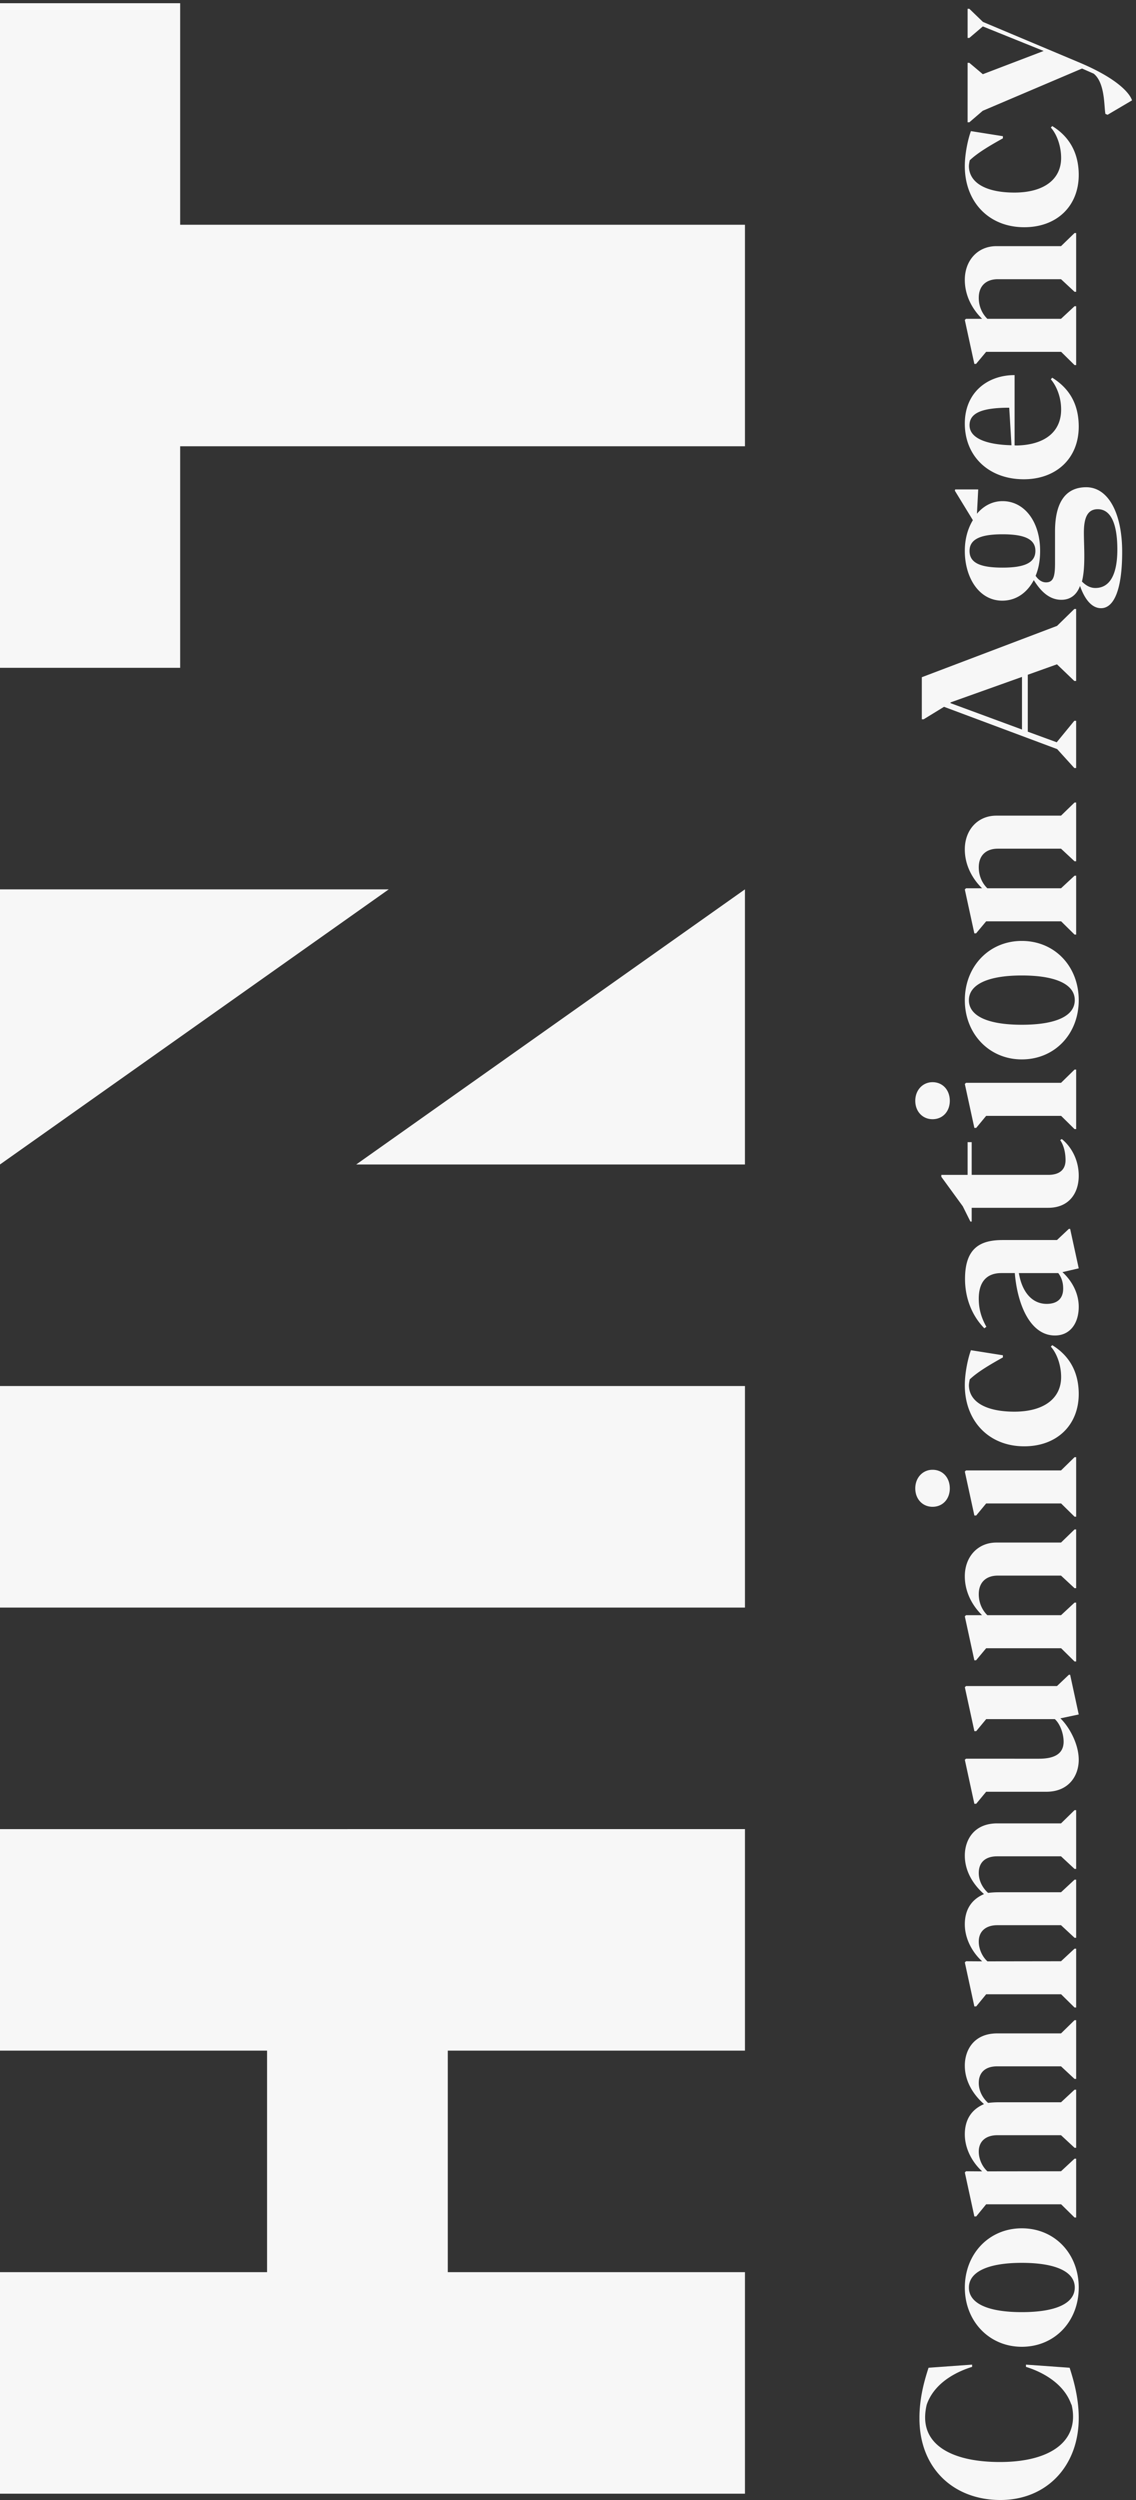 <svg xmlns="http://www.w3.org/2000/svg" width="75" height="165" viewBox="0 0 75 165">
    <rect x="0" y="0" width="75" height="165" fill="#333333" stroke="none"/>
    <g fill="#F7F7F7" fill-rule="evenodd">
        <path d="M49.183 106.1V91.478H0V106.1h49.183zM0 44.076h11.895V29.455h37.288V14.833H11.895V.212H0v43.864zm0 91.266h17.632v14.621H0v14.621h49.183v-14.621h-19.62v-14.621h19.62v-14.621H0v14.621zM0 76.856l25.665-18.158H0zM23.517 76.857h25.665v-18.16zM64.18 156.065v.149c-.715.22-2.408.874-2.981 2.45l-.014.036c-.078.32-.107.611-.107.853 0 1.96 1.997 2.94 4.936 2.94 2.988 0 4.83-1.101 4.83-2.997 0-.214-.022-.476-.093-.768l-.035-.064c-.566-1.562-2.28-2.237-2.981-2.45v-.149l2.882.206c.361 1.101.595 2.166.602 3.26v.064c0 3.168-2.125 5.405-5.17 5.405-3.087 0-5.346-2.081-5.346-5.383v-.086c.007-1.094.234-2.152.602-3.26l2.875-.206zM70.957 150.974c0-1.044-1.26-1.626-3.498-1.626-2.224 0-3.491.59-3.491 1.633 0 1.051 1.267 1.62 3.491 1.62 2.238 0 3.498-.569 3.498-1.627m-3.498-3.906c2.174 0 3.76 1.676 3.76 3.913 0 2.23-1.586 3.907-3.76 3.907-2.153 0-3.76-1.69-3.76-3.907 0-2.237 1.607-3.913 3.76-3.913M64.966 138.871c-.61-.533-1.268-1.413-1.268-2.543 0-1.023.595-2.124 2.14-2.124h4.212l.893-.873h.106v3.878h-.106l-.893-.831h-4.22c-.715 0-1.211.348-1.211 1.101 0 .518.255.987.616 1.314a5.85 5.85 0 0 1 .701-.043h4.114l.893-.83h.106v3.834h-.106l-.893-.83h-4.206c-.722 0-1.225.37-1.225 1.086 0 .462.212.974.574 1.3l4.857-.007.893-.83h.106v3.884h-.106l-.886-.873h-4.95l-.658.803h-.12l-.63-2.905.078-.079.97.008h.099c-.588-.526-1.148-1.428-1.148-2.444 0-.753.27-1.57 1.268-1.996M64.966 125.01c-.61-.533-1.268-1.413-1.268-2.543 0-1.022.595-2.124 2.14-2.124h4.212l.893-.873h.106v3.878h-.106l-.893-.831h-4.22c-.715 0-1.211.348-1.211 1.1 0 .52.255.988.616 1.315a5.85 5.85 0 0 1 .701-.043h4.114l.893-.83h.106v3.835h-.106l-.893-.831h-4.206c-.722 0-1.225.369-1.225 1.087 0 .461.212.973.574 1.3l4.857-.008.893-.83h.106v3.885h-.106l-.886-.874h-4.95l-.658.802h-.12l-.63-2.904.078-.079.97.007h.099c-.588-.525-1.148-1.428-1.148-2.443 0-.753.27-1.57 1.268-1.996M63.698 111.359l.078-.078h6.006l.785-.746h.085l.567 2.62-1.21.256c.544.519 1.21 1.648 1.21 2.735s-.687 2.11-2.132 2.11h-3.98l-.658.795h-.12l-.63-2.905.077-.071H68.6c.85 0 1.621-.227 1.621-1.123 0-.525-.227-1.171-.58-1.49h-4.532l-.659.795h-.12l-.63-2.898zM71.049 104.82h-.106l-.893-.83h-4.17c-.759 0-1.261.426-1.261 1.229 0 .525.198 1.022.567 1.384h4.864l.893-.83h.106v3.885h-.106l-.886-.874h-4.95l-.665.796h-.114l-.63-2.898.078-.079h1.062c-.651-.638-1.14-1.534-1.14-2.57 0-1.28.85-2.224 2.082-2.224h4.27l.893-.866h.106v3.878zM60.427 98.234c0-.71.495-1.229 1.14-1.229.673 0 1.14.519 1.14 1.23 0 .702-.467 1.214-1.14 1.214-.659 0-1.14-.512-1.14-1.215zm3.272-1.108l.077-.078h6.274l.893-.874h.106v3.928h-.106l-.886-.873h-4.95l-.658.795h-.12l-.63-2.898zM64.102 89.114l2.11.334v.142c-.892.498-1.67.959-2.188 1.449-.007.043-.056.242-.056.405.028 1.129 1.21 1.726 3.002 1.726 1.94 0 3.087-.866 3.087-2.287 0-.767-.275-1.556-.68-2.003l.093-.1c1.076.66 1.749 1.712 1.749 3.225 0 2.038-1.424 3.452-3.598 3.452-2.343 0-3.923-1.676-3.923-4.034 0-.839.22-1.818.404-2.309M70.192 85.046c0-.397-.106-.738-.325-1.022h-2.6c.206 1.25.872 2.032 1.835 2.032.651 0 1.09-.306 1.09-1.01zm-.41-3.203l.785-.738h.085l.567 2.606-1.076.25c.637.581 1.076 1.398 1.076 2.286 0 1.1-.574 1.896-1.572 1.896-1.58 0-2.465-1.932-2.649-4.12h-.892c-.892 0-1.487.505-1.487 1.691 0 .66.156 1.236.503 1.854l-.135.1c-.757-.767-1.275-1.904-1.275-3.26 0-2.053 1.02-2.565 2.48-2.565h3.59zM64.152 75.382v2.159h5.056c.75 0 1.14-.348 1.14-.973 0-.533-.135-1.008-.354-1.32l.106-.072c.588.469 1.119 1.328 1.119 2.422 0 1.186-.673 2.117-2.011 2.117h-5.056v.909h-.085l-.503-1.009-1.417-1.946v-.128h1.736v-2.16h.269zM60.427 72.653c0-.71.495-1.229 1.14-1.229.673 0 1.14.519 1.14 1.229 0 .703-.467 1.215-1.14 1.215-.659 0-1.14-.512-1.14-1.215zm3.272-1.108l.077-.078h6.274l.893-.874h.106v3.928h-.106l-.886-.873h-4.95l-.658.795h-.12l-.63-2.898zM70.957 66.007c0-1.044-1.26-1.626-3.498-1.626-2.224 0-3.491.59-3.491 1.633 0 1.051 1.267 1.62 3.491 1.62 2.238 0 3.498-.569 3.498-1.627m-3.498-3.906c2.174 0 3.76 1.676 3.76 3.913 0 2.23-1.586 3.907-3.76 3.907-2.153 0-3.76-1.69-3.76-3.907 0-2.237 1.607-3.913 3.76-3.913M71.049 56.845h-.106l-.893-.832h-4.17c-.759 0-1.261.426-1.261 1.23 0 .525.198 1.022.567 1.384h4.864l.893-.83h.106v3.885h-.106l-.886-.874h-4.95l-.665.795h-.114l-.63-2.897.078-.079h1.062c-.651-.639-1.14-1.534-1.14-2.57 0-1.28.85-2.224 2.082-2.224h4.27l.893-.867h.106v3.879zM62.735 46.401l4.738 1.748v-3.473l-4.716 1.683.006.021-.028.021zm8.193-6.208h.12v4.752h-.12l-1.146-1.1-1.927.689v3.757l1.92.703v-.015l1.153-1.406h.12v3.118h-.12l-1.133-1.25-7.47-2.791-1.346.824h-.12v-2.777l8.93-3.389 1.14-1.115zM64.01 36.363c0 .803.736 1.1 2.181 1.1 1.452 0 2.167-.318 2.167-1.107 0-.767-.708-1.093-2.167-1.093-1.451 0-2.181.319-2.181 1.1m8.463-2.756c-.716 0-.914.64-.914 1.549 0 .461.028 1.001.028 1.541 0 .59-.028 1.18-.156 1.684.213.212.496.426.885.426.985 0 1.452-.938 1.452-2.536 0-1.769-.46-2.664-1.295-2.664m-8.243.725l-1.19-1.946.021-.085h1.522l-.084 1.605c.446-.526 1.026-.831 1.692-.831 1.438 0 2.479 1.349 2.479 3.28 0 .64-.1 1.173-.298 1.649.184.27.418.433.687.433.503 0 .595-.419.595-1.278V35.07c0-1.833.644-2.913 2.06-2.913 1.438 0 2.373 1.677 2.373 4.276 0 2.486-.545 3.708-1.395 3.708-.616 0-1.084-.597-1.388-1.47-.234.632-.68.916-1.232.916-.836 0-1.402-.625-1.82-1.3-.475.895-1.225 1.357-2.082 1.357-1.537 0-2.472-1.527-2.472-3.282 0-.767.184-1.456.532-2.031M66.779 29.388l-.149-2.479c-1.848 0-2.62.37-2.62 1.158 0 .838 1.07 1.278 2.769 1.32zm2.69-4.46c1.077.674 1.75 1.676 1.75 3.231 0 2.11-1.501 3.473-3.626 3.473-2.308 0-3.895-1.512-3.895-3.678 0-2.025 1.467-3.197 3.286-3.197v4.638c.064.007.12.007.192.007 1.834-.057 2.881-.923 2.881-2.372 0-.86-.325-1.577-.68-1.996l.093-.107zM71.049 19.258h-.106l-.893-.831h-4.17c-.759 0-1.261.426-1.261 1.229 0 .525.198 1.023.567 1.385h4.864l.893-.831h.106v3.885h-.106l-.886-.874h-4.95l-.665.796h-.114l-.63-2.898.078-.078h1.062c-.651-.64-1.14-1.534-1.14-2.571 0-1.279.85-2.224 2.082-2.224h4.27l.893-.866h.106v3.878zM64.102 8.654l2.11.335v.142c-.892.496-1.67.958-2.188 1.449-.007.042-.056.24-.056.404.028 1.13 1.21 1.726 3.002 1.726 1.94 0 3.087-.866 3.087-2.287 0-.767-.275-1.555-.68-2.003l.093-.1c1.076.661 1.749 1.712 1.749 3.226 0 2.038-1.424 3.451-3.598 3.451-2.343 0-3.923-1.676-3.923-4.034 0-.838.22-1.819.404-2.309M63.883 2.505V.58h.113l.899.867 6.43 2.706c2.55 1.086 3.279 2.052 3.413 2.471l-1.614.952-.142-.057c-.1-.462-.007-2.031-.772-2.656l-.772-.34-6.557 2.79-.885.76h-.113V4.146h.113l.892.752 4.015-1.534-4.015-1.62-.892.76h-.113z"/>
    </g>
</svg>
